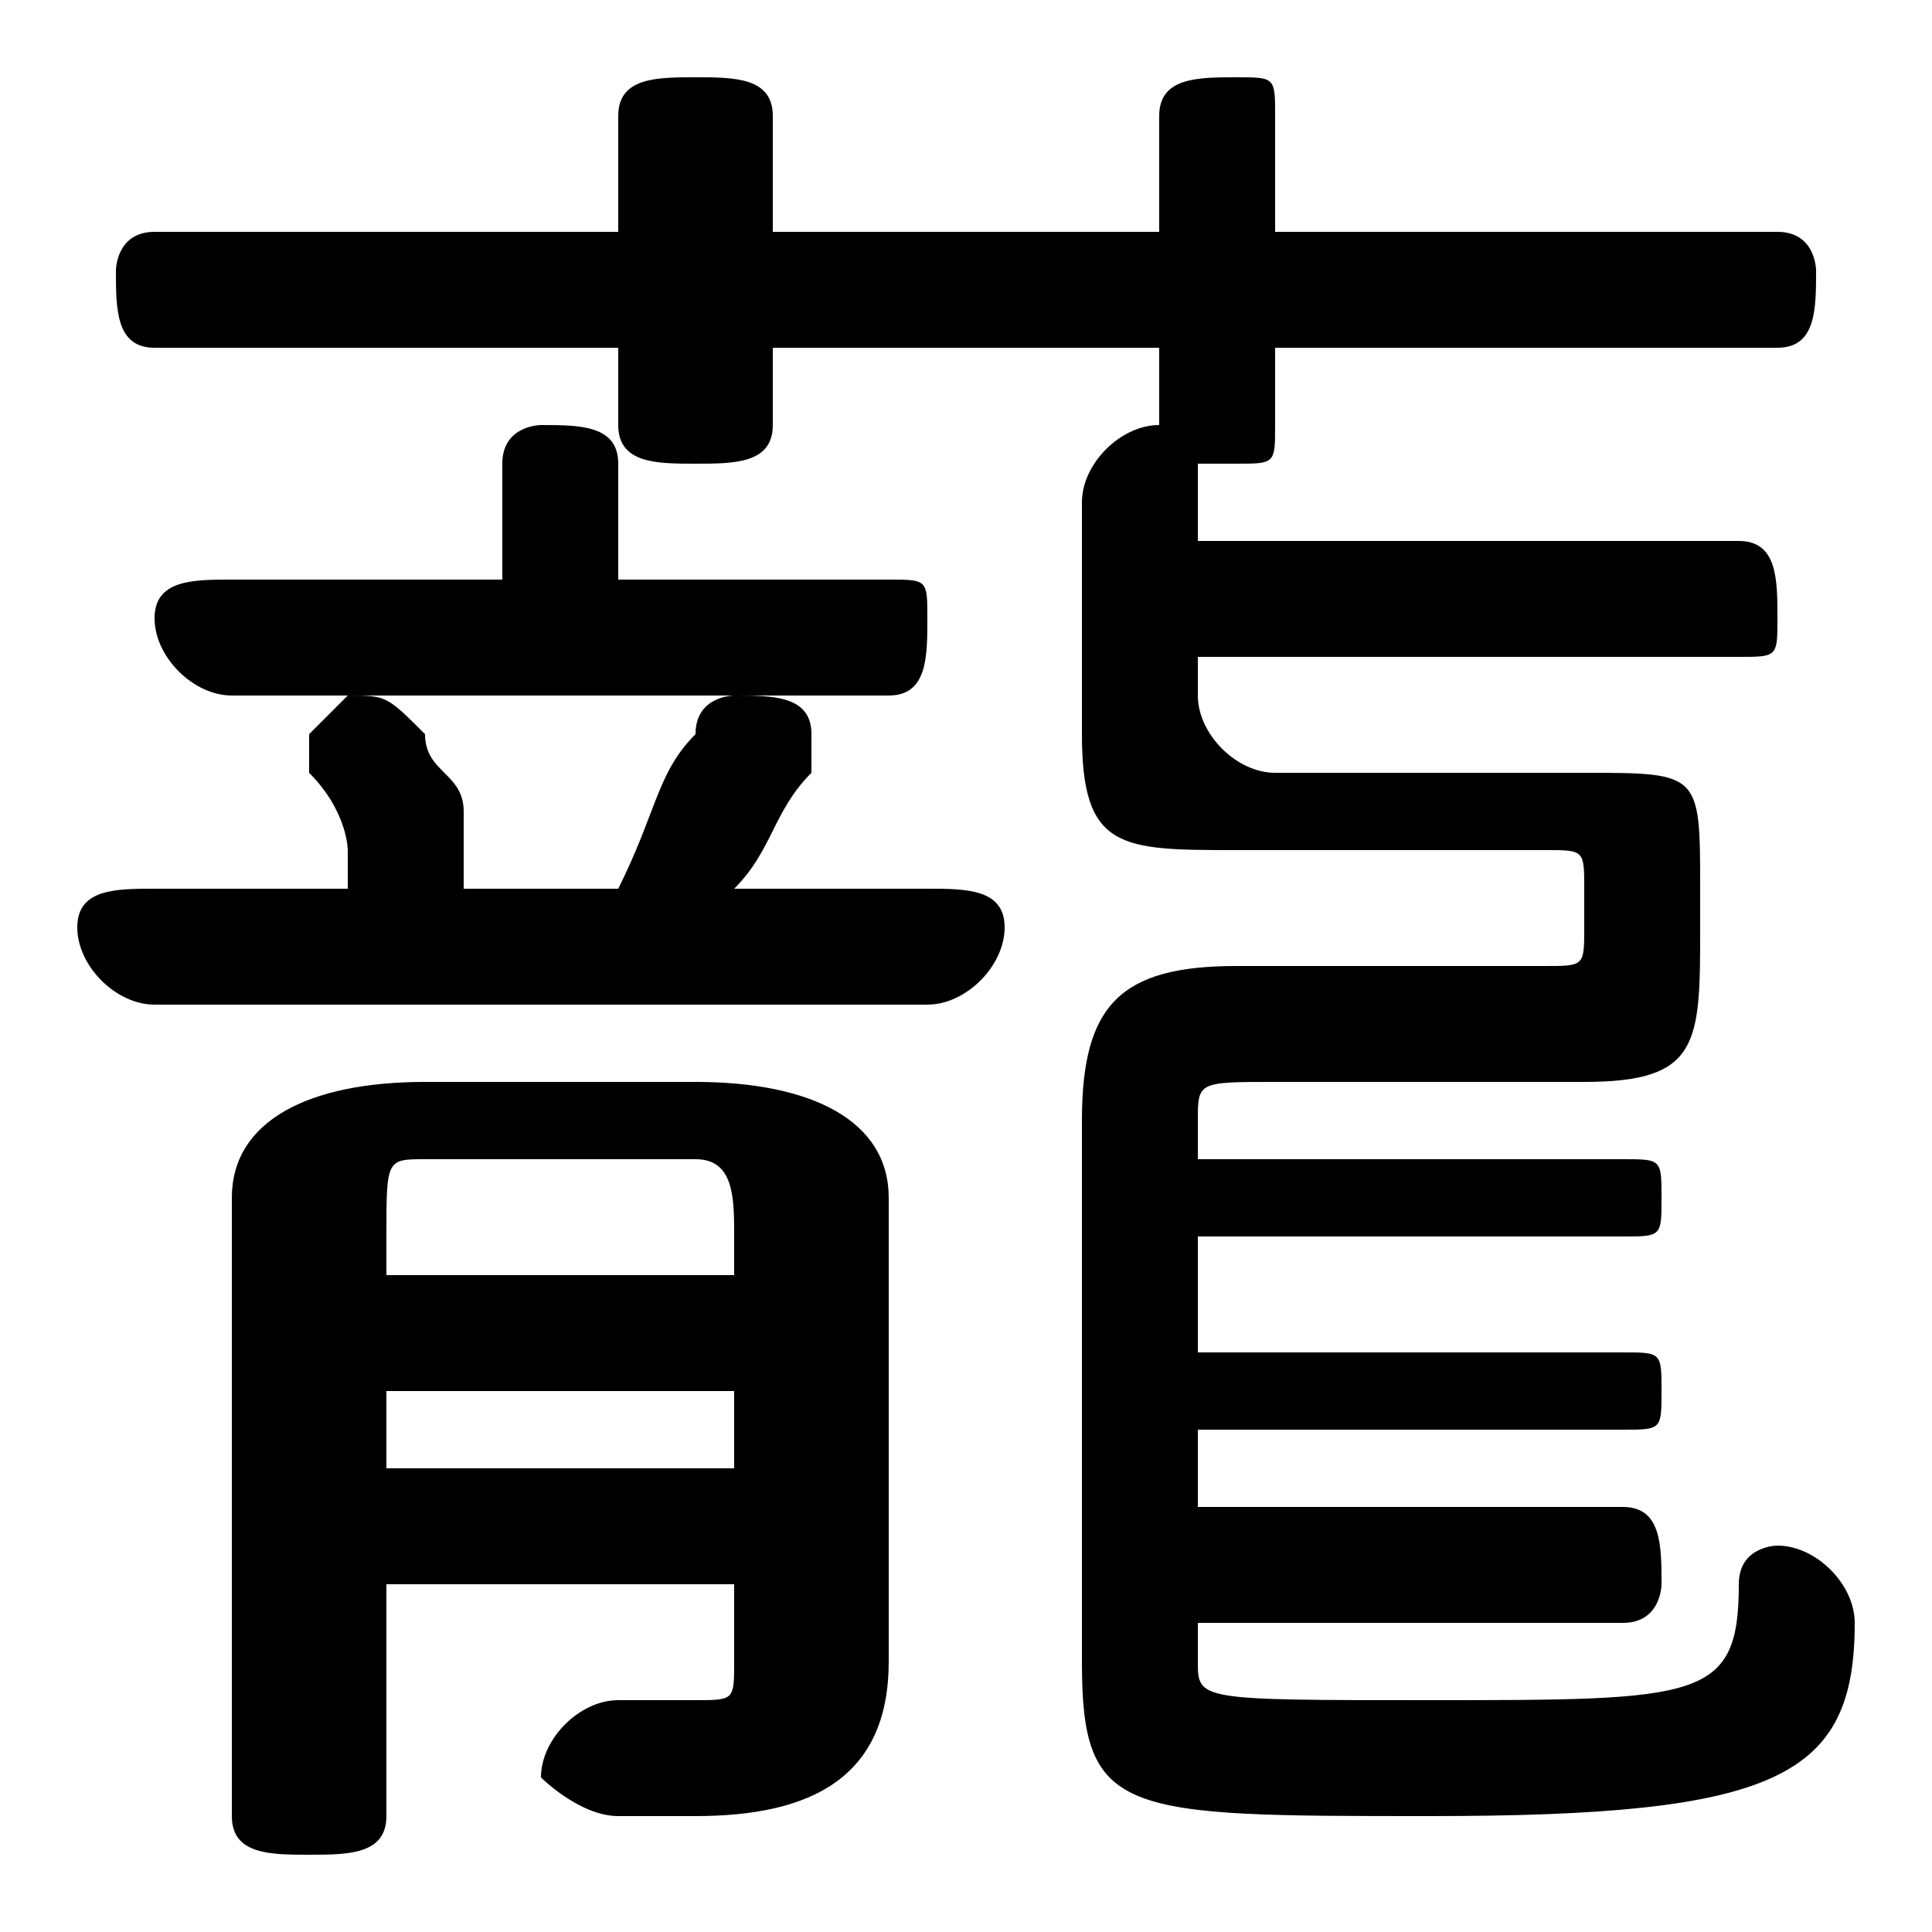 <svg xmlns="http://www.w3.org/2000/svg" viewBox="0 -44.0 50.0 50.0">
    <rect x="0" y="-44.0" width="50.0" height="50.0" fill="#808080" stroke="none"/>
    <g transform="scale(1, -1)">
        <!-- ボディの枠 -->
        <rect x="0" y="-6.0" width="50.0" height="50.0"
            stroke="white" fill="white"/>
        <!-- グリフ座標系の原点 -->
        <circle cx="0" cy="0" r="5" fill="white"/>
        <!-- グリフのアウトライン -->
        <g style="fill:black;stroke:#000000;stroke-width:0;stroke-linecap:round;stroke-linejoin:round;">
        <path d="M 30.0 38.0 L 20.0 38.0 L 20.0 41.0 C 20.0 42.0 19.0 42.0 18.0 42.0 C 17.0 42.0 16.0 42.0 16.0 41.0 L 16.0 38.0 L 4.0 38.0 C 3.0 38.0 3.0 37.0 3.0 37.0 C 3.0 36.0 3.0 35.0 4.0 35.0 L 16.0 35.0 L 16.0 33.0 C 16.0 32.0 17.0 32.0 18.0 32.0 C 19.0 32.0 20.0 32.0 20.0 33.0 L 20.0 35.0 L 30.0 35.0 L 30.0 33.0 C 30.0 33.0 30.0 33.0 30.0 33.0 C 30.0 33.0 30.0 33.0 30.0 33.0 C 29.0 33.0 28.0 32.0 28.0 31.0 L 28.0 25.0 C 28.0 22.0 29.0 22.0 32.0 22.0 L 40.0 22.0 C 41.0 22.0 41.0 22.0 41.0 21.0 L 41.0 20.0 C 41.0 19.0 41.0 19.0 40.0 19.0 L 32.0 19.0 C 29.0 19.0 28.0 18.0 28.0 15.0 L 28.0 1.0 C 28.0 -3.0 29.0 -3.0 37.0 -3.0 C 46.0 -3.0 48.0 -2.0 48.0 2.0 C 48.0 3.0 47.0 4.0 46.0 4.0 C 46.0 4.0 45.0 4.0 45.0 3.0 C 45.0 -0.0 44.0 -0.0 37.0 -0.0 C 31.0 -0.0 31.0 -0.0 31.0 1.0 L 31.0 2.0 L 42.0 2.0 C 43.0 2.0 43.0 3.0 43.0 3.0 C 43.0 4.0 43.0 5.0 42.0 5.0 L 31.0 5.0 L 31.0 7.0 L 42.0 7.0 C 43.0 7.0 43.0 7.0 43.0 8.0 C 43.0 9.0 43.0 9.0 42.0 9.0 L 31.0 9.0 L 31.0 12.0 L 42.0 12.0 C 43.0 12.0 43.0 12.0 43.0 13.0 C 43.0 14.0 43.0 14.0 42.0 14.0 L 31.0 14.0 L 31.0 15.0 C 31.0 16.0 31.0 16.0 33.0 16.0 L 41.0 16.0 C 44.0 16.0 44.0 17.0 44.0 20.0 L 44.0 21.0 C 44.0 24.0 44.0 24.0 41.0 24.0 L 33.0 24.0 C 32.0 24.0 31.0 25.0 31.0 26.0 L 31.0 27.0 L 45.0 27.0 C 46.0 27.0 46.0 27.0 46.0 28.0 C 46.0 29.0 46.0 30.0 45.0 30.0 L 31.0 30.0 L 31.0 31.0 C 31.0 32.0 31.0 32.0 31.0 32.0 C 31.0 32.0 32.0 32.0 32.0 32.0 C 33.0 32.0 33.0 32.0 33.0 33.0 L 33.0 35.0 L 46.0 35.0 C 47.0 35.0 47.0 36.0 47.0 37.0 C 47.0 37.0 47.0 38.0 46.0 38.0 L 33.0 38.0 L 33.0 41.0 C 33.0 42.0 33.0 42.0 32.0 42.0 C 31.0 42.0 30.0 42.0 30.0 41.0 Z M 16.0 29.0 L 16.0 32.0 C 16.0 33.0 15.0 33.0 14.0 33.0 C 14.0 33.0 13.0 33.0 13.0 32.0 L 13.0 29.0 L 6.0 29.0 C 5.0 29.0 4.0 29.0 4.0 28.0 C 4.0 27.0 5.0 26.0 6.0 26.0 L 23.0 26.0 C 24.0 26.0 24.0 27.0 24.0 28.0 C 24.0 29.0 24.0 29.0 23.0 29.0 Z M 9.0 21.0 L 4.0 21.0 C 3.0 21.0 2.0 21.0 2.0 20.0 C 2.0 19.0 3.0 18.0 4.0 18.0 L 24.0 18.0 C 25.0 18.0 26.0 19.0 26.0 20.0 C 26.0 21.0 25.0 21.0 24.0 21.0 L 19.0 21.0 C 20.0 22.0 20.0 23.0 21.0 24.0 C 21.0 24.0 21.0 24.0 21.0 25.0 C 21.0 26.0 20.0 26.0 19.0 26.0 C 19.0 26.0 18.0 26.0 18.0 25.0 C 17.0 24.0 17.0 23.0 16.0 21.0 L 12.0 21.0 C 12.0 22.0 12.0 22.0 12.0 22.0 C 12.0 22.0 12.0 23.0 12.0 23.0 C 12.0 24.0 11.0 24.0 11.0 25.0 C 10.0 26.0 10.0 26.0 9.0 26.0 C 9.0 26.0 8.0 25.0 8.0 25.0 C 8.0 24.0 8.0 24.0 8.0 24.0 C 9.0 23.0 9.0 22.0 9.0 22.0 Z M 10.0 3.0 L 19.0 3.0 L 19.0 1.0 C 19.0 0.0 19.0 -0.0 18.0 -0.0 C 17.0 -0.0 17.0 -0.0 16.0 -0.0 C 15.0 0.0 14.0 -1.0 14.0 -2.0 C 14.0 -2.0 15.0 -3.0 16.0 -3.0 C 16.0 -3.0 17.0 -3.0 18.0 -3.0 C 21.0 -3.0 23.0 -2.0 23.0 1.0 L 23.0 13.0 C 23.0 15.0 21.0 16.0 18.0 16.0 L 11.0 16.0 C 8.0 16.0 6.0 15.0 6.0 13.0 L 6.0 -3.0 C 6.0 -4.0 7.0 -4.0 8.0 -4.0 C 9.0 -4.0 10.0 -4.0 10.0 -3.0 Z M 10.0 6.0 L 10.0 8.0 L 19.0 8.0 L 19.0 6.0 Z M 10.0 11.0 L 10.0 12.0 C 10.0 14.0 10.0 14.0 11.0 14.0 L 18.0 14.0 C 19.0 14.0 19.0 13.0 19.0 12.0 L 19.0 11.0 Z"/>
    </g>
    </g>
</svg>
